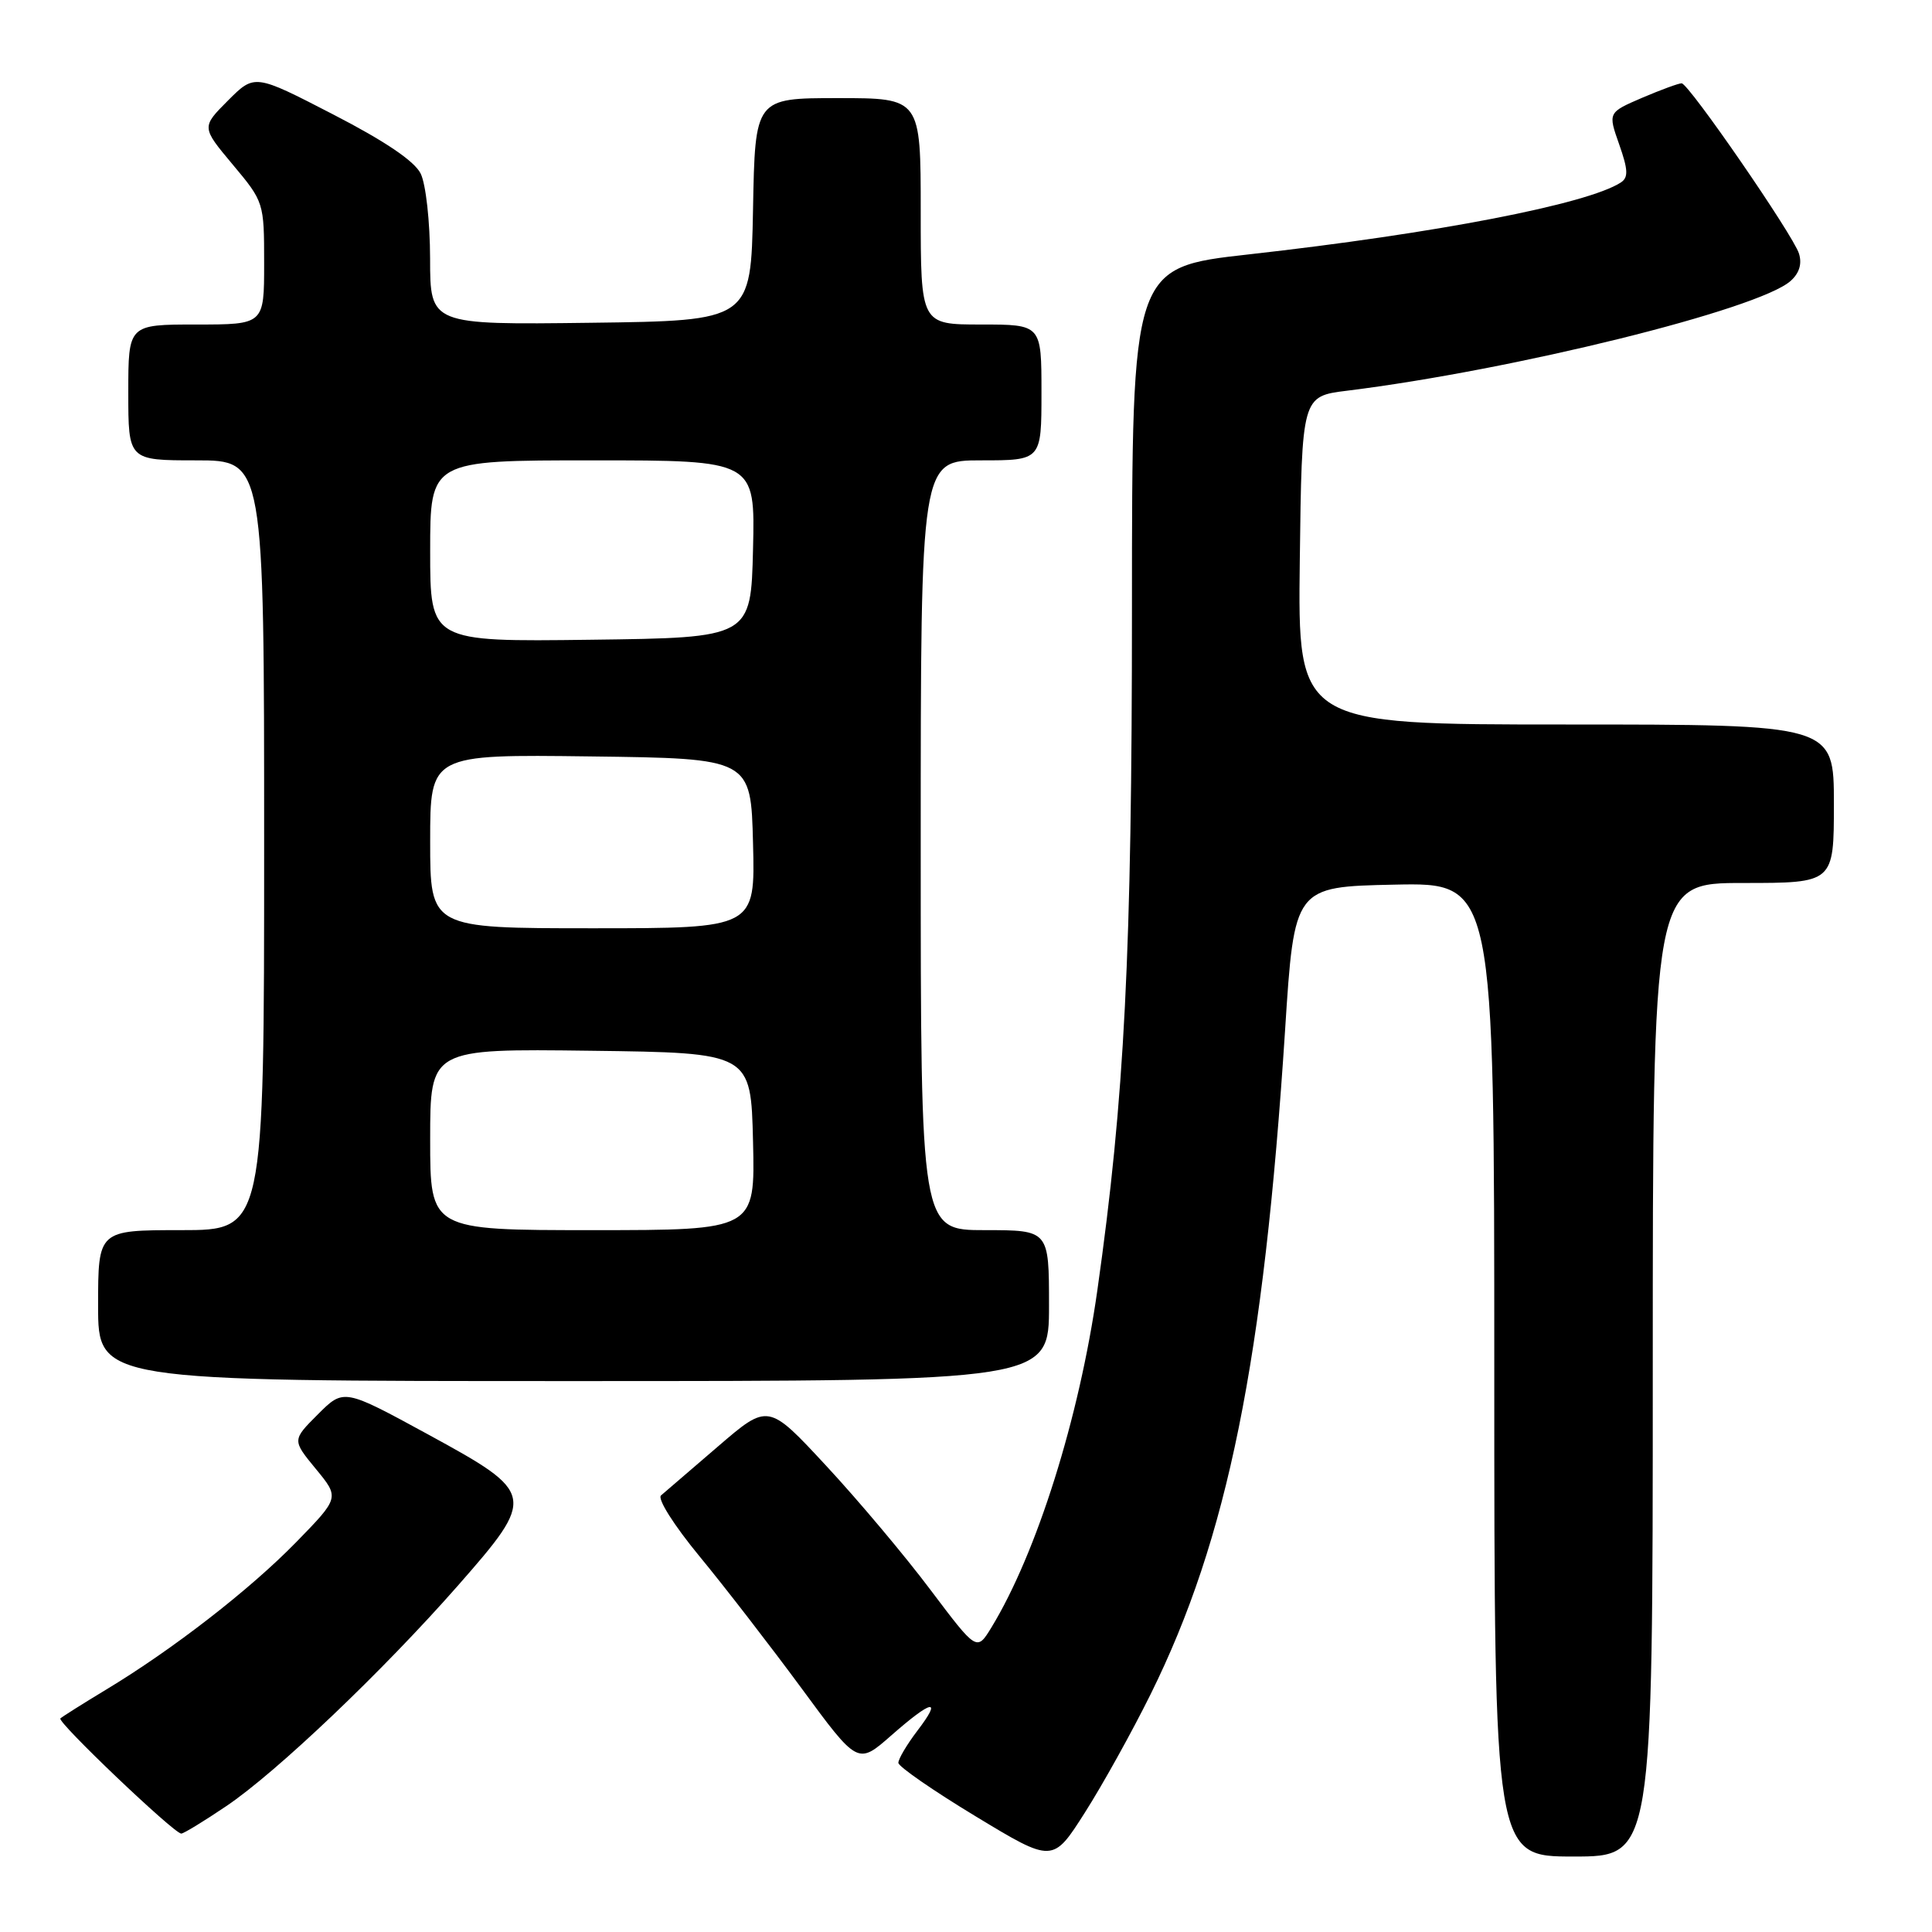 <?xml version="1.0" encoding="UTF-8" standalone="no"?>
<!DOCTYPE svg PUBLIC "-//W3C//DTD SVG 1.1//EN" "http://www.w3.org/Graphics/SVG/1.1/DTD/svg11.dtd" >
<svg xmlns="http://www.w3.org/2000/svg" xmlns:xlink="http://www.w3.org/1999/xlink" version="1.1" viewBox="0 0 256 256">
 <g >
 <path fill="currentColor"
d=" M 152.46 224.50 C 162.68 203.86 167.45 180.26 170.28 136.50 C 171.50 117.50 171.50 117.50 184.75 117.22 C 198.00 116.94 198.00 116.94 198.00 181.47 C 198.00 246.00 198.00 246.00 208.50 246.00 C 219.00 246.00 219.00 246.00 219.00 181.50 C 219.00 117.00 219.00 117.00 231.00 117.00 C 243.00 117.00 243.00 117.00 243.00 106.50 C 243.00 96.00 243.00 96.00 207.48 96.00 C 171.96 96.00 171.96 96.00 172.23 74.25 C 172.50 52.51 172.50 52.51 178.50 51.77 C 200.55 49.04 233.02 41.01 237.26 37.23 C 238.42 36.20 238.80 34.96 238.37 33.59 C 237.59 31.12 223.79 11.09 222.83 11.04 C 222.47 11.02 220.12 11.88 217.61 12.95 C 213.06 14.91 213.06 14.91 214.55 19.13 C 215.74 22.51 215.78 23.52 214.77 24.18 C 210.35 27.05 190.24 30.94 165.45 33.71 C 150.00 35.44 150.00 35.44 149.99 80.47 C 149.99 126.36 149.02 145.49 145.40 171.00 C 143.00 187.92 137.37 205.81 131.36 215.66 C 129.43 218.81 129.43 218.81 123.29 210.66 C 119.92 206.17 113.70 198.77 109.47 194.22 C 101.79 185.94 101.79 185.94 95.14 191.66 C 91.49 194.80 88.09 197.72 87.59 198.15 C 87.07 198.59 89.32 202.13 92.68 206.21 C 95.99 210.22 102.06 218.08 106.18 223.67 C 113.66 233.85 113.66 233.85 118.08 229.97 C 123.54 225.17 124.92 224.93 121.55 229.34 C 120.15 231.18 119.02 233.10 119.04 233.59 C 119.06 234.09 123.67 237.28 129.29 240.68 C 139.50 246.86 139.50 246.86 143.75 240.18 C 146.09 236.51 150.01 229.45 152.46 224.50 Z  M 29.97 239.33 C 36.62 234.86 50.74 221.41 60.65 210.13 C 71.08 198.25 71.01 197.86 56.78 190.10 C 45.55 183.98 45.55 183.98 42.13 187.40 C 38.71 190.82 38.71 190.82 41.85 194.64 C 44.99 198.45 44.99 198.45 39.25 204.34 C 33.08 210.66 22.88 218.57 14.00 223.92 C 10.97 225.75 8.28 227.45 8.00 227.70 C 7.52 228.15 22.98 242.88 24.01 242.96 C 24.30 242.98 26.98 241.35 29.97 239.33 Z  M 139.00 173.00 C 139.00 163.00 139.00 163.00 130.50 163.00 C 122.00 163.00 122.00 163.00 122.00 112.00 C 122.00 61.00 122.00 61.00 130.00 61.00 C 138.00 61.00 138.00 61.00 138.00 52.00 C 138.00 43.00 138.00 43.00 130.00 43.00 C 122.00 43.00 122.00 43.00 122.00 28.00 C 122.00 13.00 122.00 13.00 111.03 13.00 C 100.05 13.00 100.05 13.00 99.78 27.75 C 99.50 42.50 99.50 42.50 78.25 42.77 C 57.00 43.04 57.00 43.04 56.99 34.27 C 56.98 29.36 56.43 24.40 55.74 23.00 C 54.92 21.34 50.99 18.69 44.12 15.15 C 33.74 9.79 33.74 9.79 30.21 13.32 C 26.69 16.85 26.69 16.85 30.84 21.81 C 34.97 26.74 35.00 26.84 35.00 34.89 C 35.00 43.00 35.00 43.00 26.00 43.00 C 17.00 43.00 17.00 43.00 17.00 52.00 C 17.00 61.00 17.00 61.00 26.00 61.00 C 35.00 61.00 35.00 61.00 35.00 112.00 C 35.00 163.00 35.00 163.00 24.00 163.00 C 13.00 163.00 13.00 163.00 13.00 173.00 C 13.00 183.00 13.00 183.00 76.00 183.00 C 139.00 183.00 139.00 183.00 139.00 173.00 Z  M 57.00 150.98 C 57.00 138.96 57.00 138.96 78.25 139.23 C 99.50 139.50 99.50 139.50 99.78 151.25 C 100.06 163.00 100.06 163.00 78.53 163.00 C 57.00 163.00 57.00 163.00 57.00 150.98 Z  M 57.00 111.48 C 57.00 99.96 57.00 99.96 78.25 100.23 C 99.50 100.50 99.50 100.50 99.78 111.75 C 100.07 123.00 100.07 123.00 78.53 123.00 C 57.00 123.00 57.00 123.00 57.00 111.48 Z  M 57.00 73.02 C 57.00 61.00 57.00 61.00 78.53 61.00 C 100.06 61.00 100.06 61.00 99.78 72.75 C 99.50 84.50 99.50 84.50 78.25 84.77 C 57.00 85.04 57.00 85.04 57.00 73.02 Z "/>
</g>
</svg>